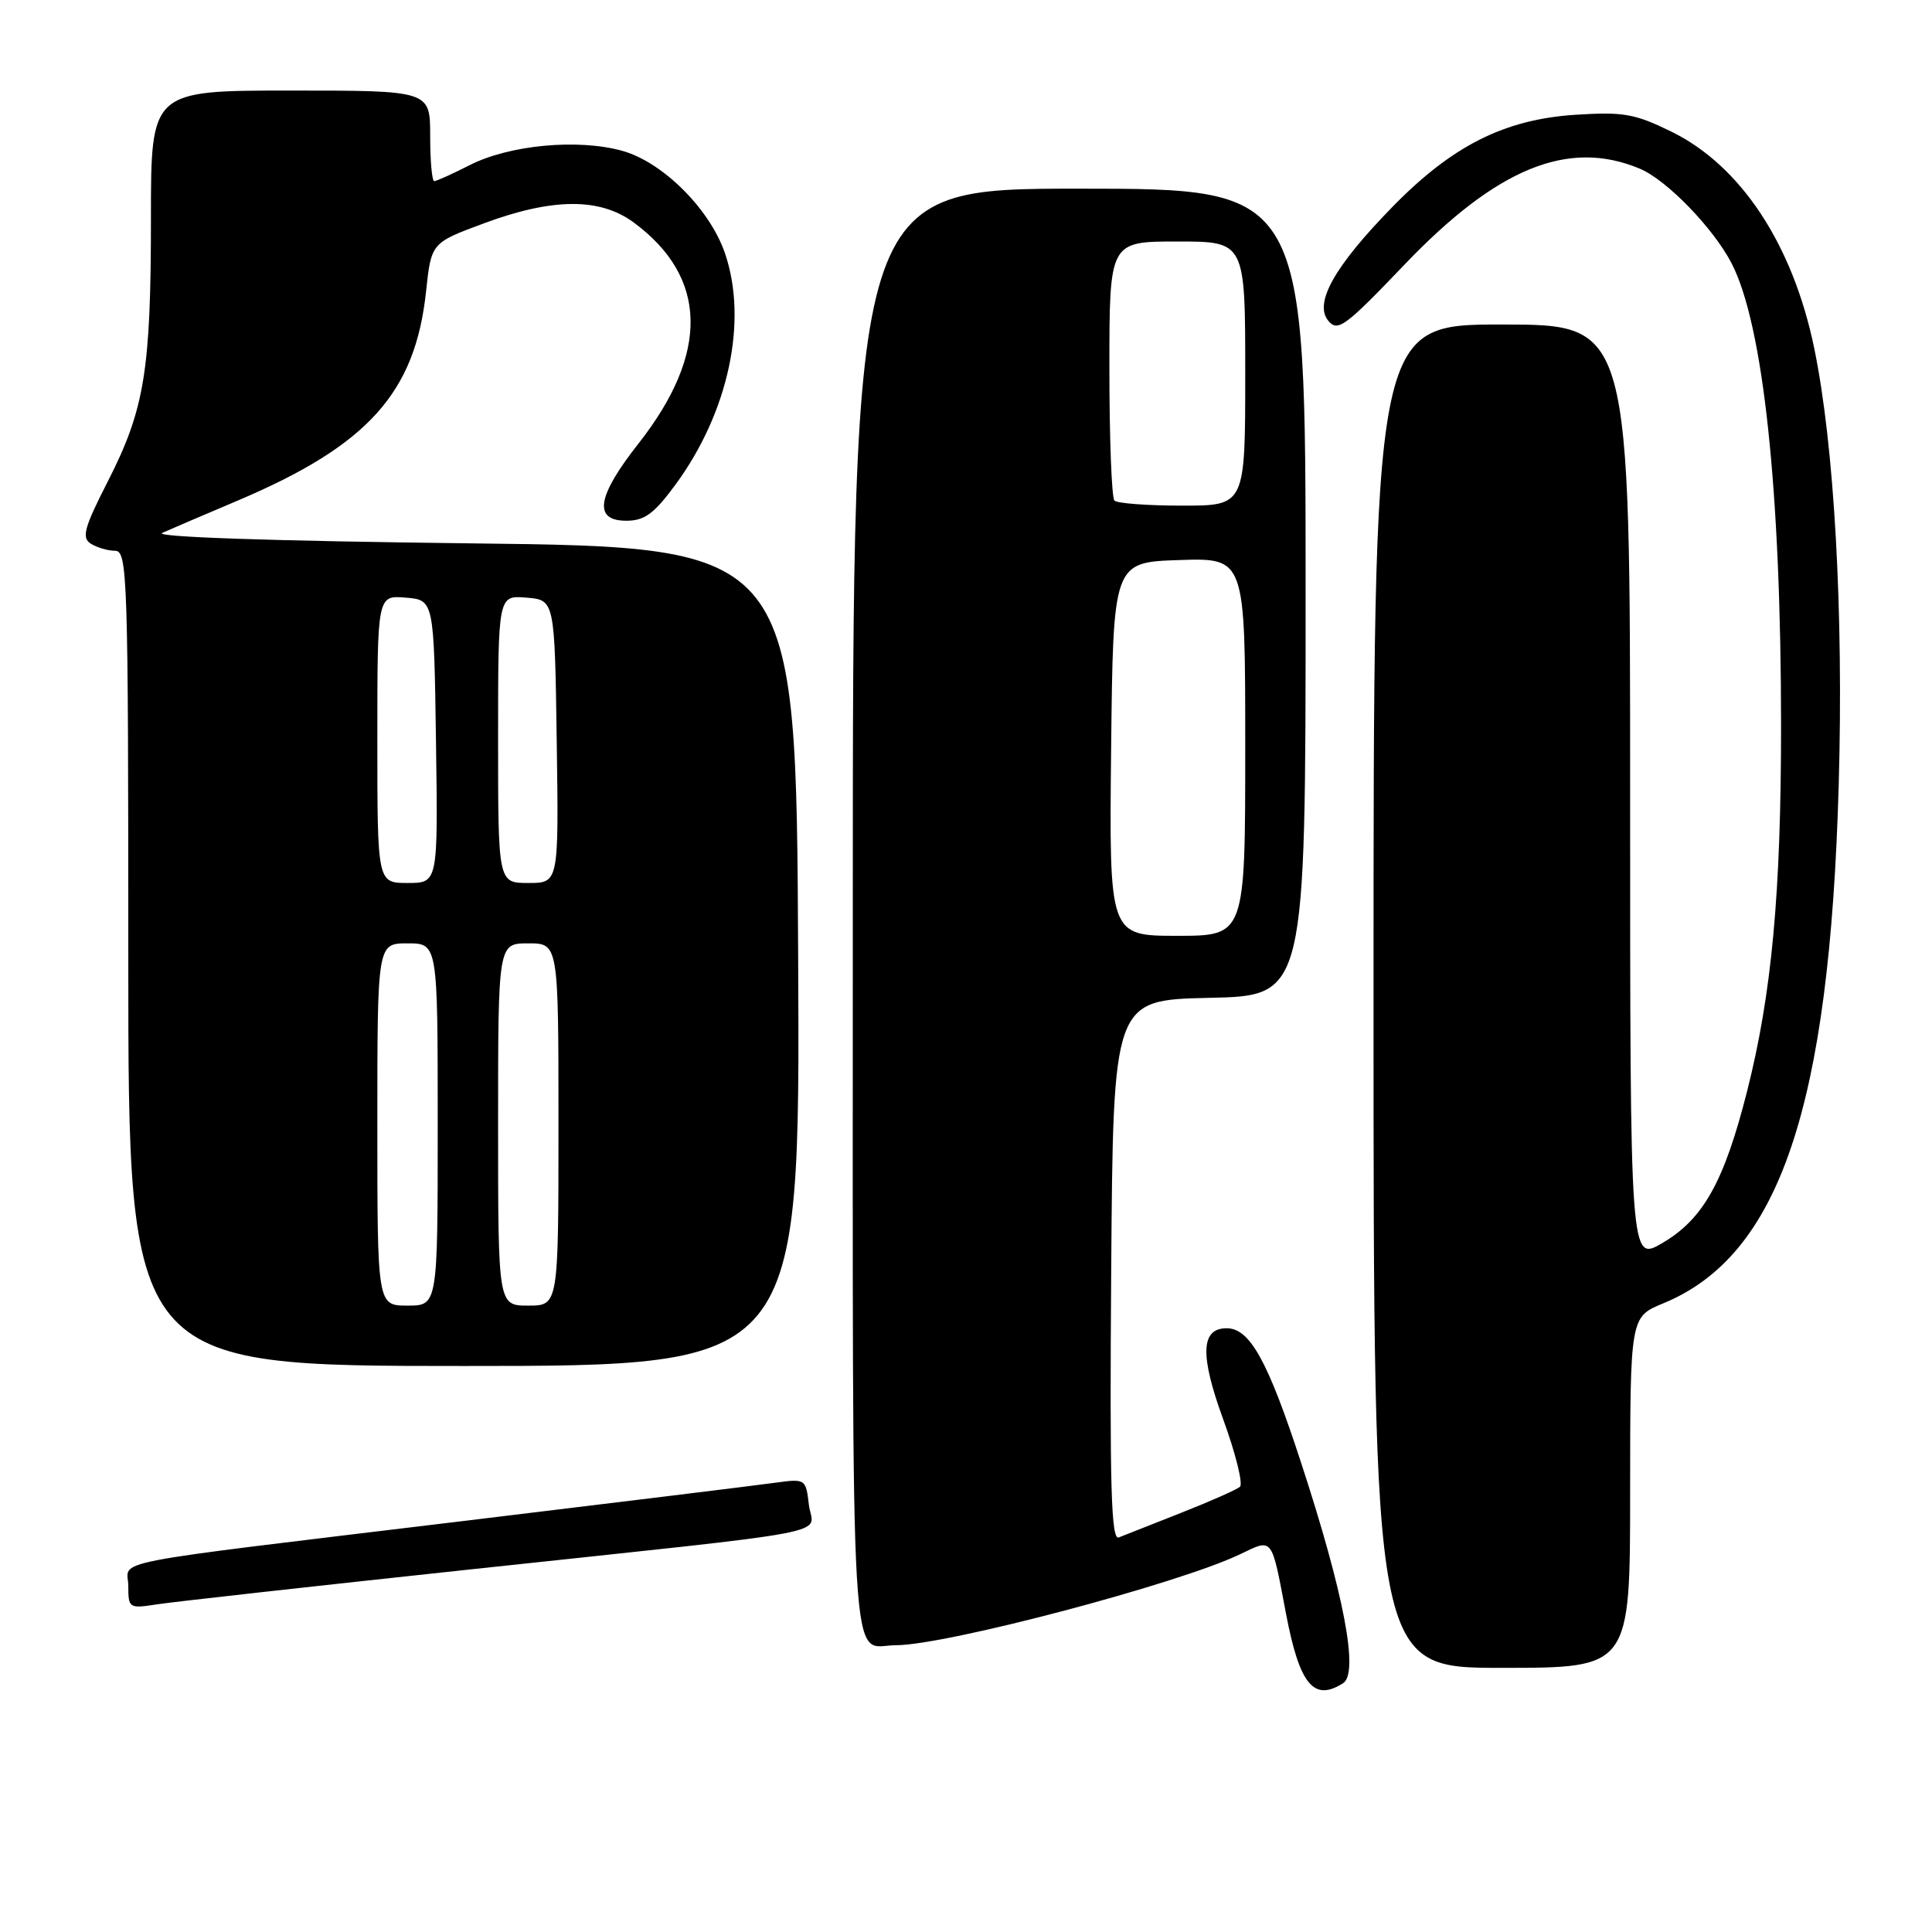 <?xml version="1.0" encoding="UTF-8" standalone="no"?>
<!DOCTYPE svg PUBLIC "-//W3C//DTD SVG 1.1//EN" "http://www.w3.org/Graphics/SVG/1.1/DTD/svg11.dtd" >
<svg xmlns="http://www.w3.org/2000/svg" xmlns:xlink="http://www.w3.org/1999/xlink" version="1.1" viewBox="0 0 256 256">
 <g >
 <path fill="currentColor"
d=" M 177.96 223.04 C 180.09 221.70 178.10 211.24 172.40 193.81 C 167.99 180.29 165.61 176.00 162.54 176.00 C 159.11 176.00 158.97 179.54 162.07 188.04 C 163.73 192.59 164.73 196.62 164.30 197.01 C 163.86 197.39 160.35 198.94 156.50 200.46 C 152.65 201.98 148.93 203.45 148.24 203.72 C 147.23 204.12 147.03 196.92 147.24 168.36 C 147.50 132.50 147.50 132.50 160.25 132.22 C 173.00 131.94 173.00 131.94 173.00 78.47 C 173.00 25.00 173.00 25.00 143.00 25.00 C 113.00 25.00 113.00 25.00 113.00 120.89 C 113.00 226.05 112.53 218.00 118.71 218.00 C 125.35 218.00 156.16 209.86 164.31 205.95 C 168.70 203.84 168.45 203.52 170.39 213.76 C 172.19 223.22 174.06 225.51 177.96 223.04 Z  M 216.00 197.75 C 216.01 174.50 216.01 174.50 220.39 172.70 C 235.79 166.36 242.43 146.75 243.64 104.00 C 244.29 81.03 243.05 58.99 240.39 46.12 C 237.55 32.38 230.66 21.94 221.46 17.44 C 216.60 15.06 215.10 14.80 208.72 15.21 C 199.33 15.83 192.43 19.30 184.50 27.42 C 176.82 35.28 174.07 40.17 176.01 42.51 C 177.26 44.01 178.24 43.29 186.06 35.11 C 198.34 22.25 207.81 18.38 217.28 22.35 C 220.84 23.84 227.03 30.22 229.45 34.90 C 233.64 43.02 235.99 64.98 236.00 96.14 C 236.00 118.40 234.76 131.73 231.50 144.59 C 228.46 156.59 225.69 161.55 220.25 164.72 C 216.00 167.20 216.00 167.20 216.00 105.10 C 216.00 43.00 216.00 43.00 199.00 43.00 C 182.00 43.00 182.00 43.00 182.00 132.00 C 182.00 221.00 182.00 221.00 199.00 221.00 C 216.00 221.00 216.00 221.00 216.00 197.75 Z  M 62.00 207.99 C 112.87 202.54 107.66 203.53 107.18 199.37 C 106.77 195.94 106.74 195.92 102.64 196.48 C 100.36 196.80 81.85 199.07 61.50 201.53 C 12.43 207.46 17.00 206.57 17.00 210.18 C 17.00 213.08 17.12 213.16 20.75 212.59 C 22.81 212.27 41.38 210.20 62.00 207.99 Z  M 105.76 126.75 C 105.50 72.50 105.50 72.50 62.50 72.00 C 36.12 71.69 20.27 71.16 21.50 70.61 C 22.60 70.12 27.10 68.19 31.50 66.33 C 48.75 59.01 55.01 52.07 56.45 38.66 C 57.14 32.18 57.14 32.18 64.13 29.59 C 73.24 26.21 79.50 26.18 83.97 29.48 C 93.79 36.73 94.02 46.78 84.62 58.75 C 79.08 65.79 78.57 69.00 82.99 69.00 C 85.40 69.00 86.66 68.08 89.48 64.25 C 96.53 54.67 99.13 42.57 96.07 33.58 C 94.07 27.72 87.85 21.50 82.47 19.99 C 76.60 18.35 67.49 19.20 62.22 21.89 C 59.94 23.05 57.84 24.00 57.54 24.00 C 57.24 24.00 57.00 21.30 57.00 18.00 C 57.00 12.00 57.00 12.00 38.50 12.00 C 20.00 12.00 20.00 12.00 20.00 28.86 C 20.00 49.10 19.16 54.24 14.28 63.80 C 11.14 69.95 10.79 71.25 12.03 72.04 C 12.84 72.55 14.29 72.98 15.25 72.98 C 16.89 73.00 17.00 76.24 17.00 127.00 C 17.00 181.00 17.00 181.00 61.51 181.00 C 106.02 181.00 106.02 181.00 105.76 126.75 Z  M 147.23 99.25 C 147.50 74.50 147.50 74.50 156.25 74.21 C 165.00 73.92 165.00 73.92 165.00 98.96 C 165.00 124.00 165.00 124.00 155.98 124.00 C 146.97 124.00 146.97 124.00 147.23 99.25 Z  M 147.67 66.33 C 147.30 65.97 147.00 58.09 147.00 48.83 C 147.00 32.00 147.00 32.00 156.00 32.00 C 165.00 32.00 165.00 32.00 165.00 49.50 C 165.00 67.00 165.00 67.00 156.67 67.00 C 152.08 67.00 148.03 66.70 147.67 66.33 Z  M 50.00 149.00 C 50.00 125.00 50.00 125.00 54.00 125.00 C 58.00 125.00 58.00 125.00 58.00 149.00 C 58.00 173.00 58.00 173.00 54.00 173.00 C 50.00 173.00 50.00 173.00 50.00 149.00 Z  M 66.00 149.00 C 66.00 125.00 66.00 125.00 70.00 125.00 C 74.00 125.00 74.00 125.00 74.00 149.00 C 74.00 173.00 74.00 173.00 70.00 173.00 C 66.00 173.00 66.00 173.00 66.00 149.00 Z  M 50.00 97.94 C 50.00 78.88 50.00 78.88 53.75 79.19 C 57.50 79.50 57.50 79.50 57.77 98.25 C 58.04 117.00 58.04 117.00 54.02 117.00 C 50.00 117.00 50.00 117.00 50.00 97.94 Z  M 66.00 97.94 C 66.00 78.88 66.00 78.88 69.75 79.19 C 73.50 79.50 73.50 79.50 73.77 98.25 C 74.04 117.00 74.04 117.00 70.02 117.00 C 66.00 117.00 66.00 117.00 66.00 97.94 Z "/>
</g>
</svg>